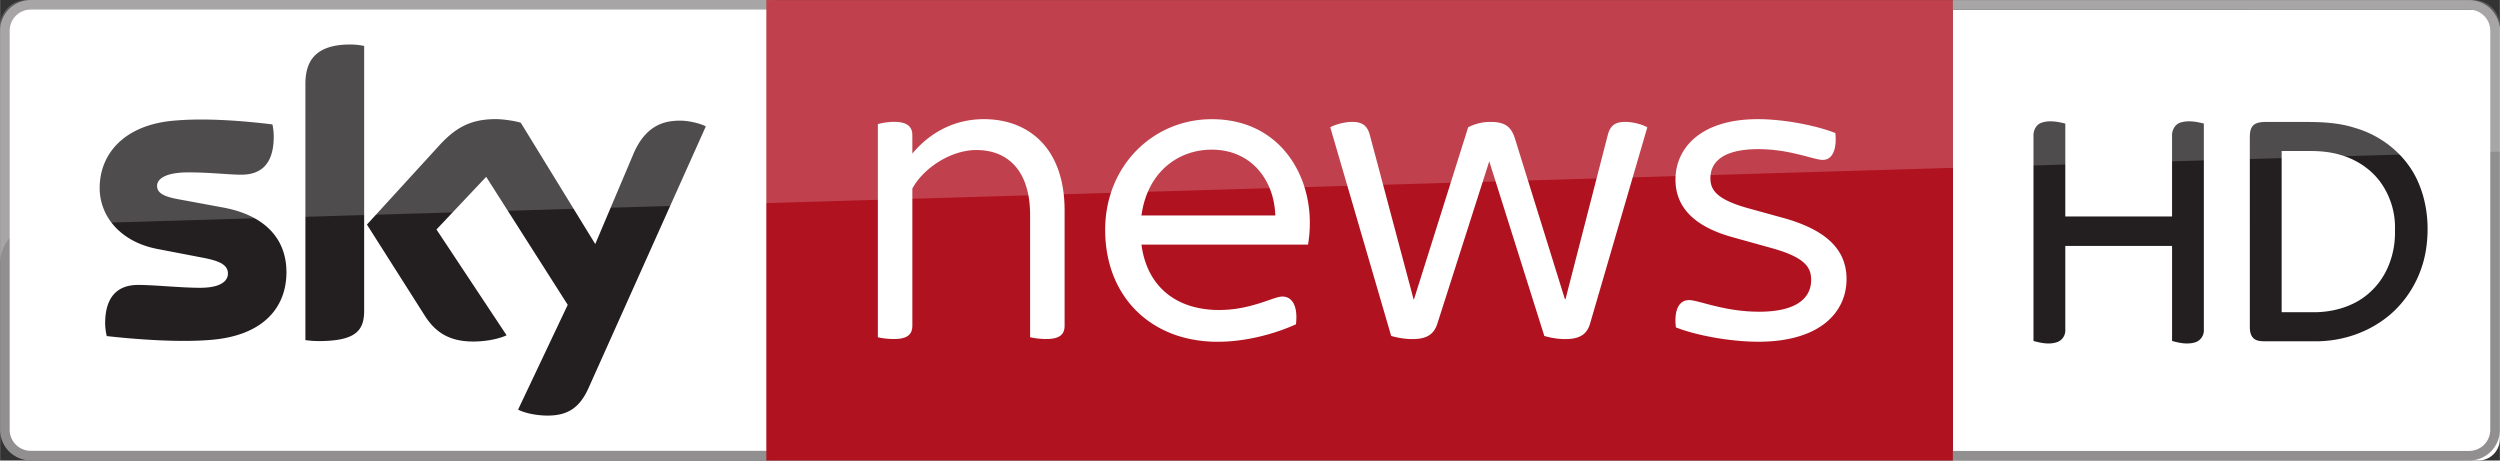 <svg width="1024.1" height="188.65" viewBox="0 0 270.95 49.916" xmlns="http://www.w3.org/2000/svg">
    <rect x="0" y="0" width="270.95" height="49.916" fill="#333333" stroke="none"/>
    <path d="M2.783.536C1.515.536.485 1.586.485 2.874V47.05c0 1.288 1.03 2.338 2.298 2.338l81.146.004V.544z" fill="#fff" stroke-width="4.038"/>
    <path d="M3.325 49.906H83.93v-1.042H3.325a2.283 2.283 0 0 1-2.286-2.285V3.327a2.287 2.287 0 0 1 2.286-2.29H83.93V0H3.325A3.327 3.327 0 0 0-.002 3.327v43.252a3.327 3.327 0 0 0 3.327 3.327" fill="#918f90" stroke-width="4.038"/>
    <path d="M268.65 1.055c1.268 0 2.297 1.05 2.297 2.338V47.57c0 1.288-1.03 2.338-2.297 2.338l-56.99.004V1.063z" fill="#fff" stroke-width="4.038"/>
    <path d="M211.66.006H83.05v49.906h128.61V.006" fill="#b01220" stroke-width="4.038"/>
    <path d="M123.71 23.356h14.511c-.145-3.981-2.717-7.135-6.892-7.135-3.687 0-6.99 2.476-7.62 7.135m18.057 3.153H123.71c.582 4.515 3.74 7.09 8.399 7.09 1.99 0 3.541-.44 4.999-.924.969-.34 1.506-.533 1.893-.533.97 0 1.7.92 1.454 3.008-2.04.925-5.193 1.894-8.491 1.894-7.236 0-12.186-4.902-12.186-12.133 0-6.941 5.196-11.992 11.552-11.992 7.138 0 10.63 5.68 10.63 11.213 0 .73-.048 1.506-.193 2.378M115.38 22.816v12.476c0 .92-.485 1.454-1.99 1.454a8.36 8.36 0 0 1-1.749-.194V23.3c0-4.757-2.378-7.038-5.822-7.038-2.766 0-5.73 1.942-6.941 4.175v14.855c0 .92-.489 1.454-1.99 1.454-.679 0-1.41-.097-1.749-.194V13.448a7.176 7.176 0 0 1 1.748-.242c1.502 0 1.99.581 1.99 1.453v1.99c1.697-2.038 4.273-3.734 7.765-3.734 4.757 0 8.738 3.056 8.738 9.9M181.64 35.486c-.242-1.942.388-2.96 1.41-2.96 1.065 0 3.782 1.26 7.618 1.26 4.078 0 5.629-1.502 5.629-3.444 0-1.312-.582-2.427-4.268-3.448l-4.175-1.163c-4.466-1.215-6.262-3.448-6.262-6.263 0-3.4 2.717-6.553 8.931-6.553 2.814 0 6.31.679 8.398 1.506.194 1.89-.391 2.911-1.36 2.911s-3.545-1.166-6.99-1.166c-3.787 0-5.192 1.36-5.192 3.157 0 1.163.533 2.233 3.929 3.202l4.223 1.167c4.66 1.357 6.602 3.541 6.602 6.553 0 3.59-2.863 6.795-9.562 6.795-3.008 0-6.747-.682-8.931-1.554M178.54 13.796l-6.214 21.307c-.388 1.312-1.357 1.651-2.717 1.651-.776 0-1.555-.145-2.233-.339l-5.968-18.929-5.632 17.616c-.437 1.36-1.458 1.652-2.718 1.652-.78 0-1.603-.146-2.281-.34l-6.602-22.619c.533-.29 1.506-.581 2.378-.581 1.018 0 1.603.34 1.894 1.357l4.757 17.863h.048l5.87-18.638a5.241 5.241 0 0 1 2.383-.582c1.454 0 2.233.388 2.669 1.749l5.435 17.47h.06l4.6-17.862c.29-1.018.827-1.357 1.893-1.357.872 0 1.845.29 2.378.581" fill="#fff" stroke-width="4.038"/>
    <path d="M31.037 29.486c0 3.896-2.548 6.747-7.724 7.308-3.751.404-9.178-.072-11.754-.367a6.575 6.575 0 0 1-.174-1.357c0-3.412 1.845-4.187 3.574-4.187 1.792 0 4.619.31 6.722.31 2.306 0 3.013-.786 3.013-1.533 0-.978-.933-1.385-2.73-1.729l-4.906-.944c-4.086-.78-6.266-3.61-6.266-6.606 0-3.646 2.58-6.699 7.655-7.264 3.836-.412 8.508.057 11.071.368.093.444.142.86.142 1.316 0 3.4-1.793 4.134-3.521 4.134-1.329 0-3.388-.25-5.738-.25-2.394 0-3.387.662-3.387 1.47 0 .852.944 1.203 2.442 1.466l4.696.868c4.821.888 6.884 3.626 6.884 6.997m8.423 4.183c0 2.092-.82 3.299-4.902 3.299-.54 0-1.013-.04-1.466-.105V9.128c0-2.108.715-4.304 4.838-4.304.52 0 1.041.052 1.53.157zm16.684 10.732c.533.275 1.631.606 3.016.642 2.366.053 3.662-.856 4.62-2.98l12.714-28.365c-.525-.282-1.683-.593-2.636-.618-1.636-.028-3.828.307-5.233 3.655l-4.115 9.718-8.075-13.155c-.52-.161-1.793-.387-2.73-.387-2.842 0-4.441 1.05-6.092 2.842l-7.85 8.588 6.311 9.937c1.167 1.813 2.71 2.738 5.205 2.738 1.635 0 2.996-.372 3.622-.675l-7.6-11.467 5.387-5.709 8.838 13.874z" fill="#231f20" stroke-width="4.038"/>
    <path d="M221.19 13.33c.852-.325 1.799-.154 2.655.066v10.063h11.571V14.77c-.04-.615.282-1.274.89-1.48.835-.27 1.725-.103 2.556.1v22.347a1.36 1.36 0 0 1-.895 1.354c-.836.27-1.728.1-2.55-.138V26.657h-11.572v9.095a1.344 1.344 0 0 1-.816 1.304c-.855.323-1.785.136-2.633-.098V14.783c-.032-.583.231-1.214.794-1.453zM244.32 13.499c.386-.25.835-.284 1.287-.28h4.125c1.88-.007 3.756.07 5.562.66 2.884.848 5.418 2.89 6.695 5.63 1.103 2.38 1.354 5.1.93 7.673-.502 3.012-2.203 5.83-4.724 7.578-2.093 1.475-4.658 2.238-7.211 2.232h-5.398c-.493-.012-1.09.01-1.427-.42-.374-.457-.31-1.08-.314-1.629V14.968c-.002-.513.024-1.132.475-1.469m2.975 2.867v17.476h3.697c2.124-.042 4.32-.711 5.897-2.182 1.86-1.673 2.757-4.227 2.687-6.694a8.36 8.36 0 0 0-1.735-5.438c-1.102-1.397-2.695-2.36-4.41-2.805-1.027-.278-2.078-.357-3.134-.357z" fill="#231f20" stroke-width=".2"/>
    <path d="M267.62 49.916h-55.958v-1.042h55.958a2.283 2.283 0 0 0 2.285-2.285V3.337a2.287 2.287 0 0 0-2.285-2.29h-55.958V.01h55.958a3.327 3.327 0 0 1 3.327 3.327v43.252a3.327 3.327 0 0 1-3.327 3.327" fill="#918f90" stroke-width="4.038"/>
    <path d="M2.84.006h265.27a2.852 2.852 0 0 1 2.844 2.844v13.579L4.084 24.356c-2.275.07-4.087 1.955-4.087 4.23V2.85A2.852 2.852 0 0 1 2.84.006z" fill="#fff" opacity=".2" stroke-width=".355"/>
</svg>
